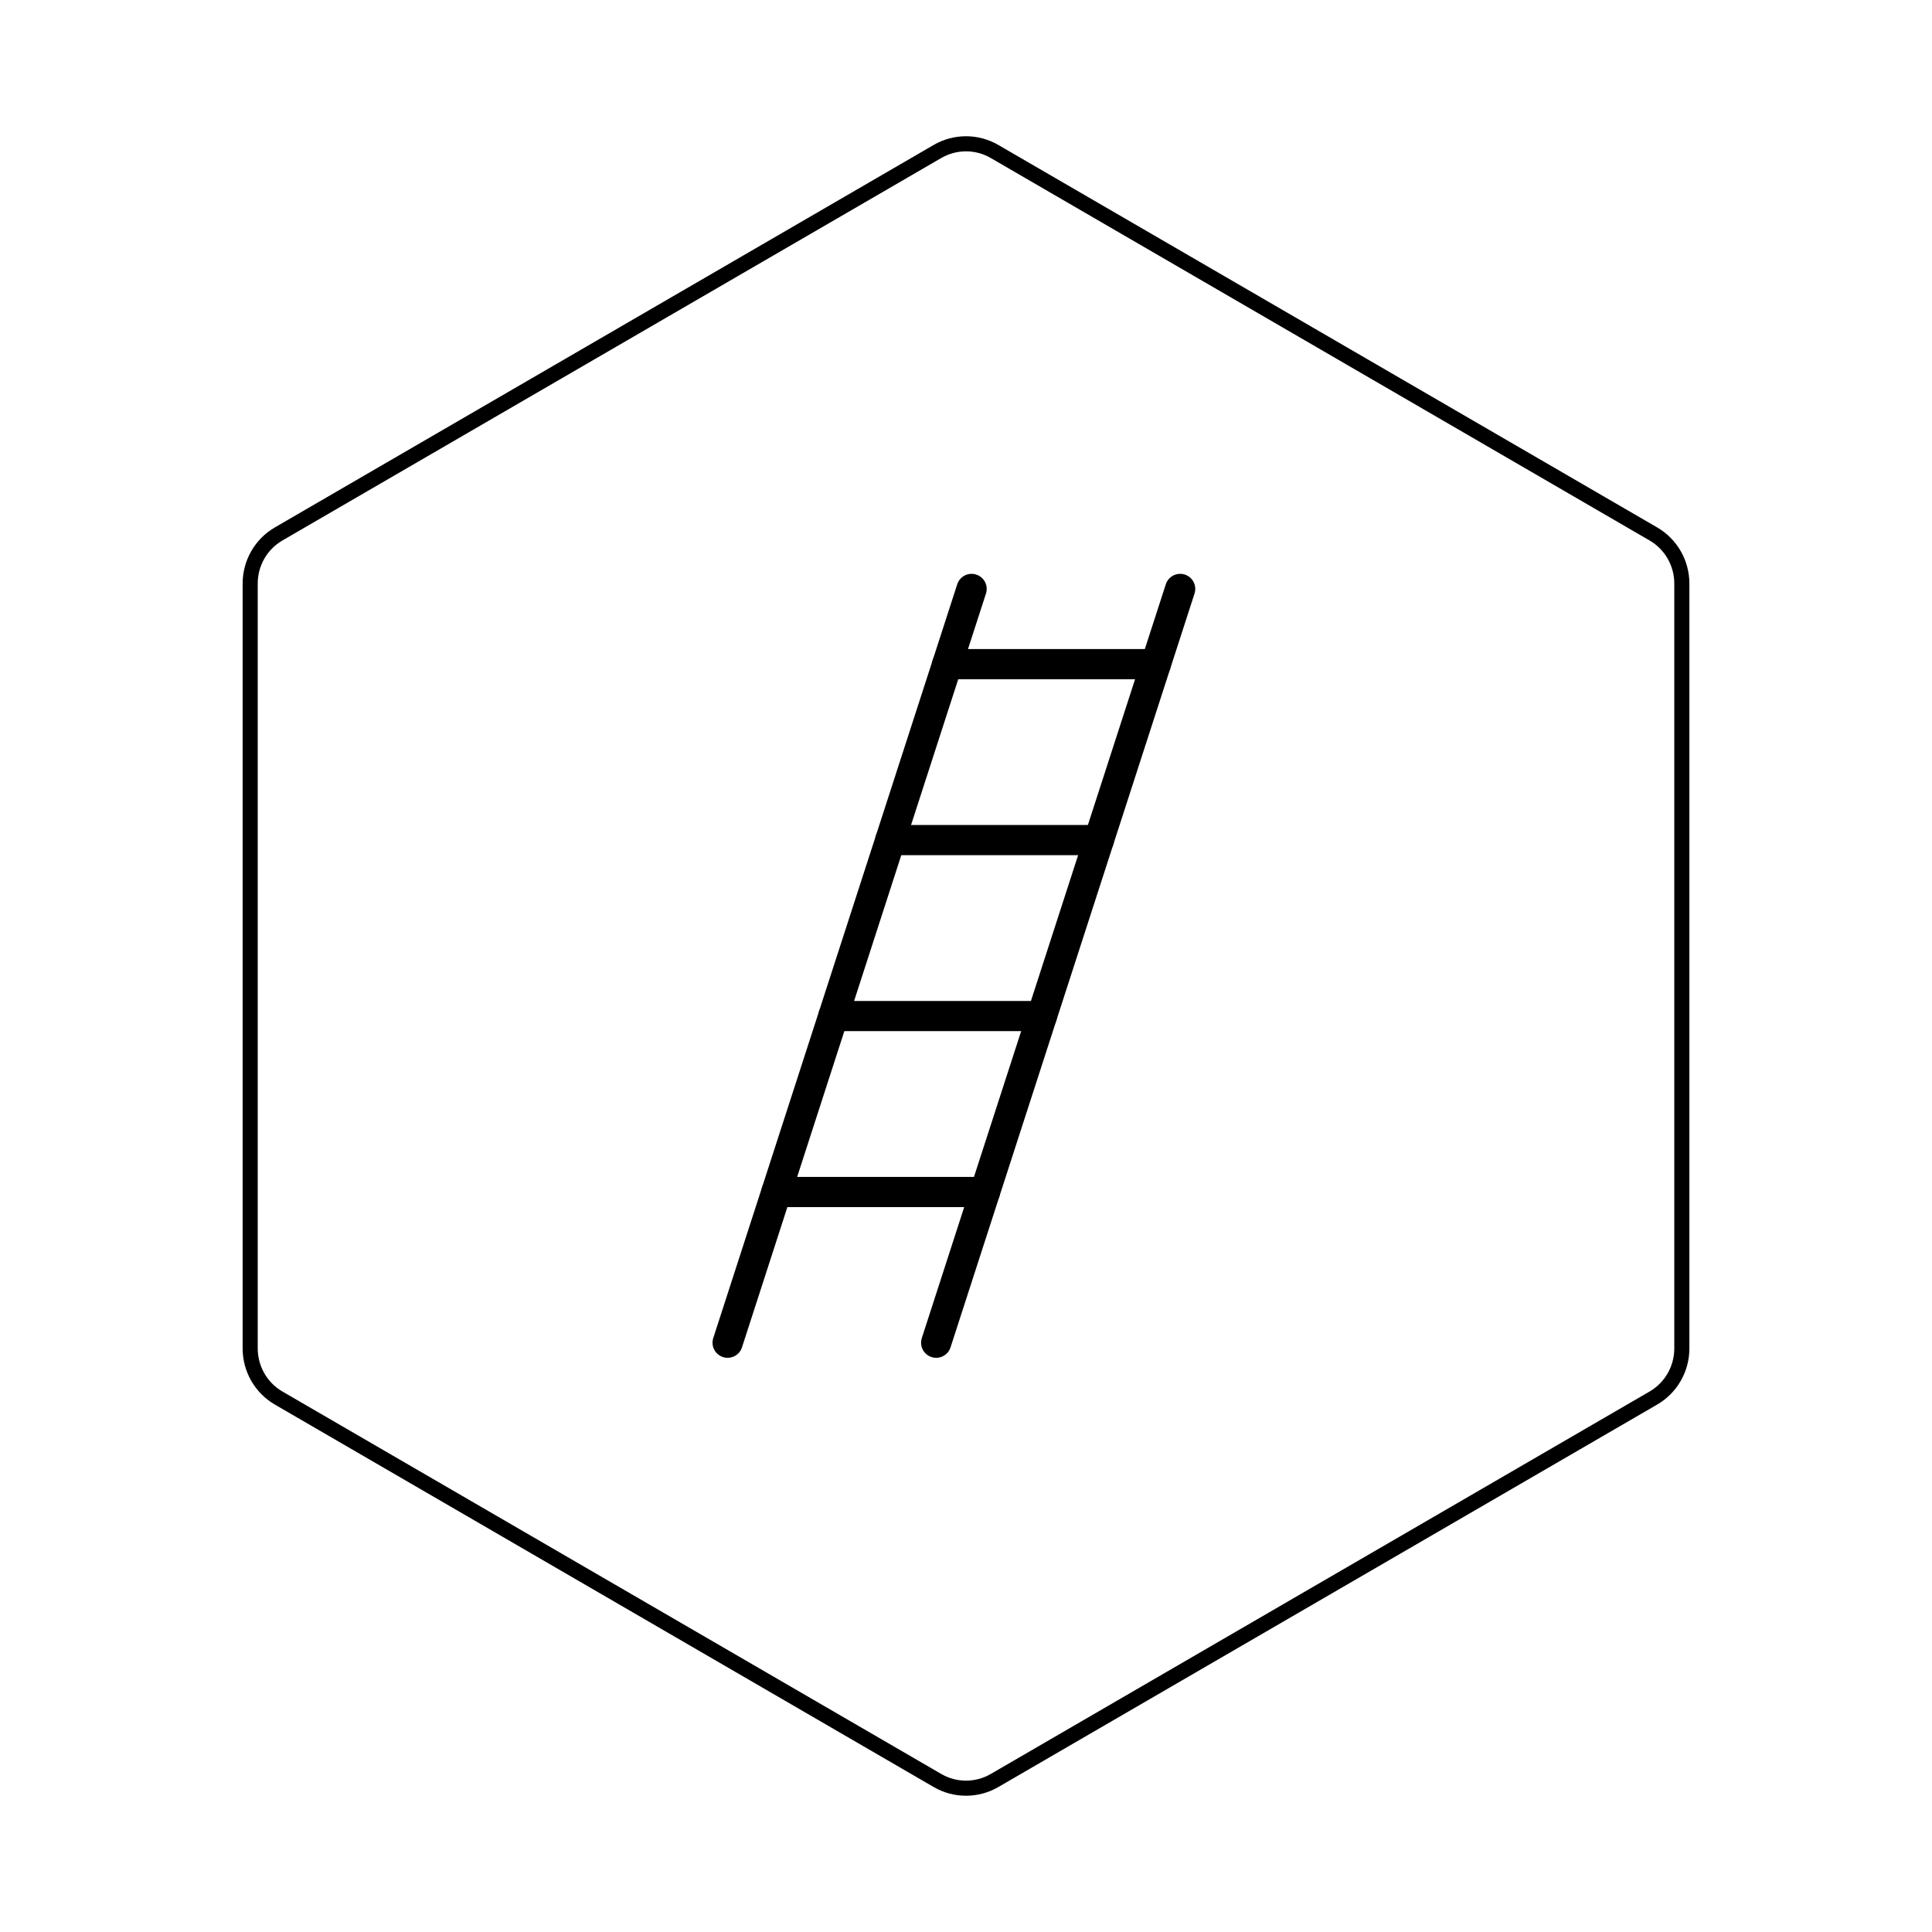 <svg id="hexo" viewBox="0 0 128 128" xmlns="http://www.w3.org/2000/svg">
  <g id="border">
    <path stroke="#000000" fill="none" stroke-width="1" d="m62.112,10.035c1.169,-0.678 2.608,-0.678 3.777,0l43.649,25.339c1.169,0.678 1.888,1.931 1.888,3.288l0,50.675c0,1.358 -0.719,2.611 -1.888,3.288l-43.649,25.339c-1.169,0.678 -2.608,0.678 -3.777,0l-43.649,-25.339c-1.169,-0.678 -1.888,-1.931 -1.888,-3.288l0,-50.675c0,-1.358 0.719,-2.611 1.888,-3.288l43.649,-25.339z" id="svg_1"/>
  </g>
  <svg id="emoji" x="28" y="28" viewBox="0 0 128 128" xmlns="http://www.w3.org/2000/svg">
  <g id="line">
    <line x1="20.207" x2="36.371" y1="60.958" y2="11.018" fill="none" stroke="#000" stroke-linecap="round" stroke-linejoin="round" stroke-width="2"/>
    <line x1="34.024" x2="50.189" y1="60.958" y2="11.018" fill="none" stroke="#000" stroke-linecap="round" stroke-linejoin="round" stroke-width="2"/>
    <line x1="34.759" x2="48.576" y1="16" y2="16" fill="none" stroke="#000" stroke-linecap="round" stroke-linejoin="round" stroke-width="2"/>
    <line x1="30.985" x2="44.803" y1="27.658" y2="27.658" fill="none" stroke="#000" stroke-linecap="round" stroke-linejoin="round" stroke-width="2"/>
    <line x1="37.256" x2="23.439" y1="50.974" y2="50.974" fill="none" stroke="#000" stroke-linecap="round" stroke-linejoin="round" stroke-width="2"/>
    <line x1="27.212" x2="41.029" y1="39.316" y2="39.316" fill="none" stroke="#000" stroke-linecap="round" stroke-linejoin="round" stroke-width="2"/>
  </g>
</svg>
</svg>
